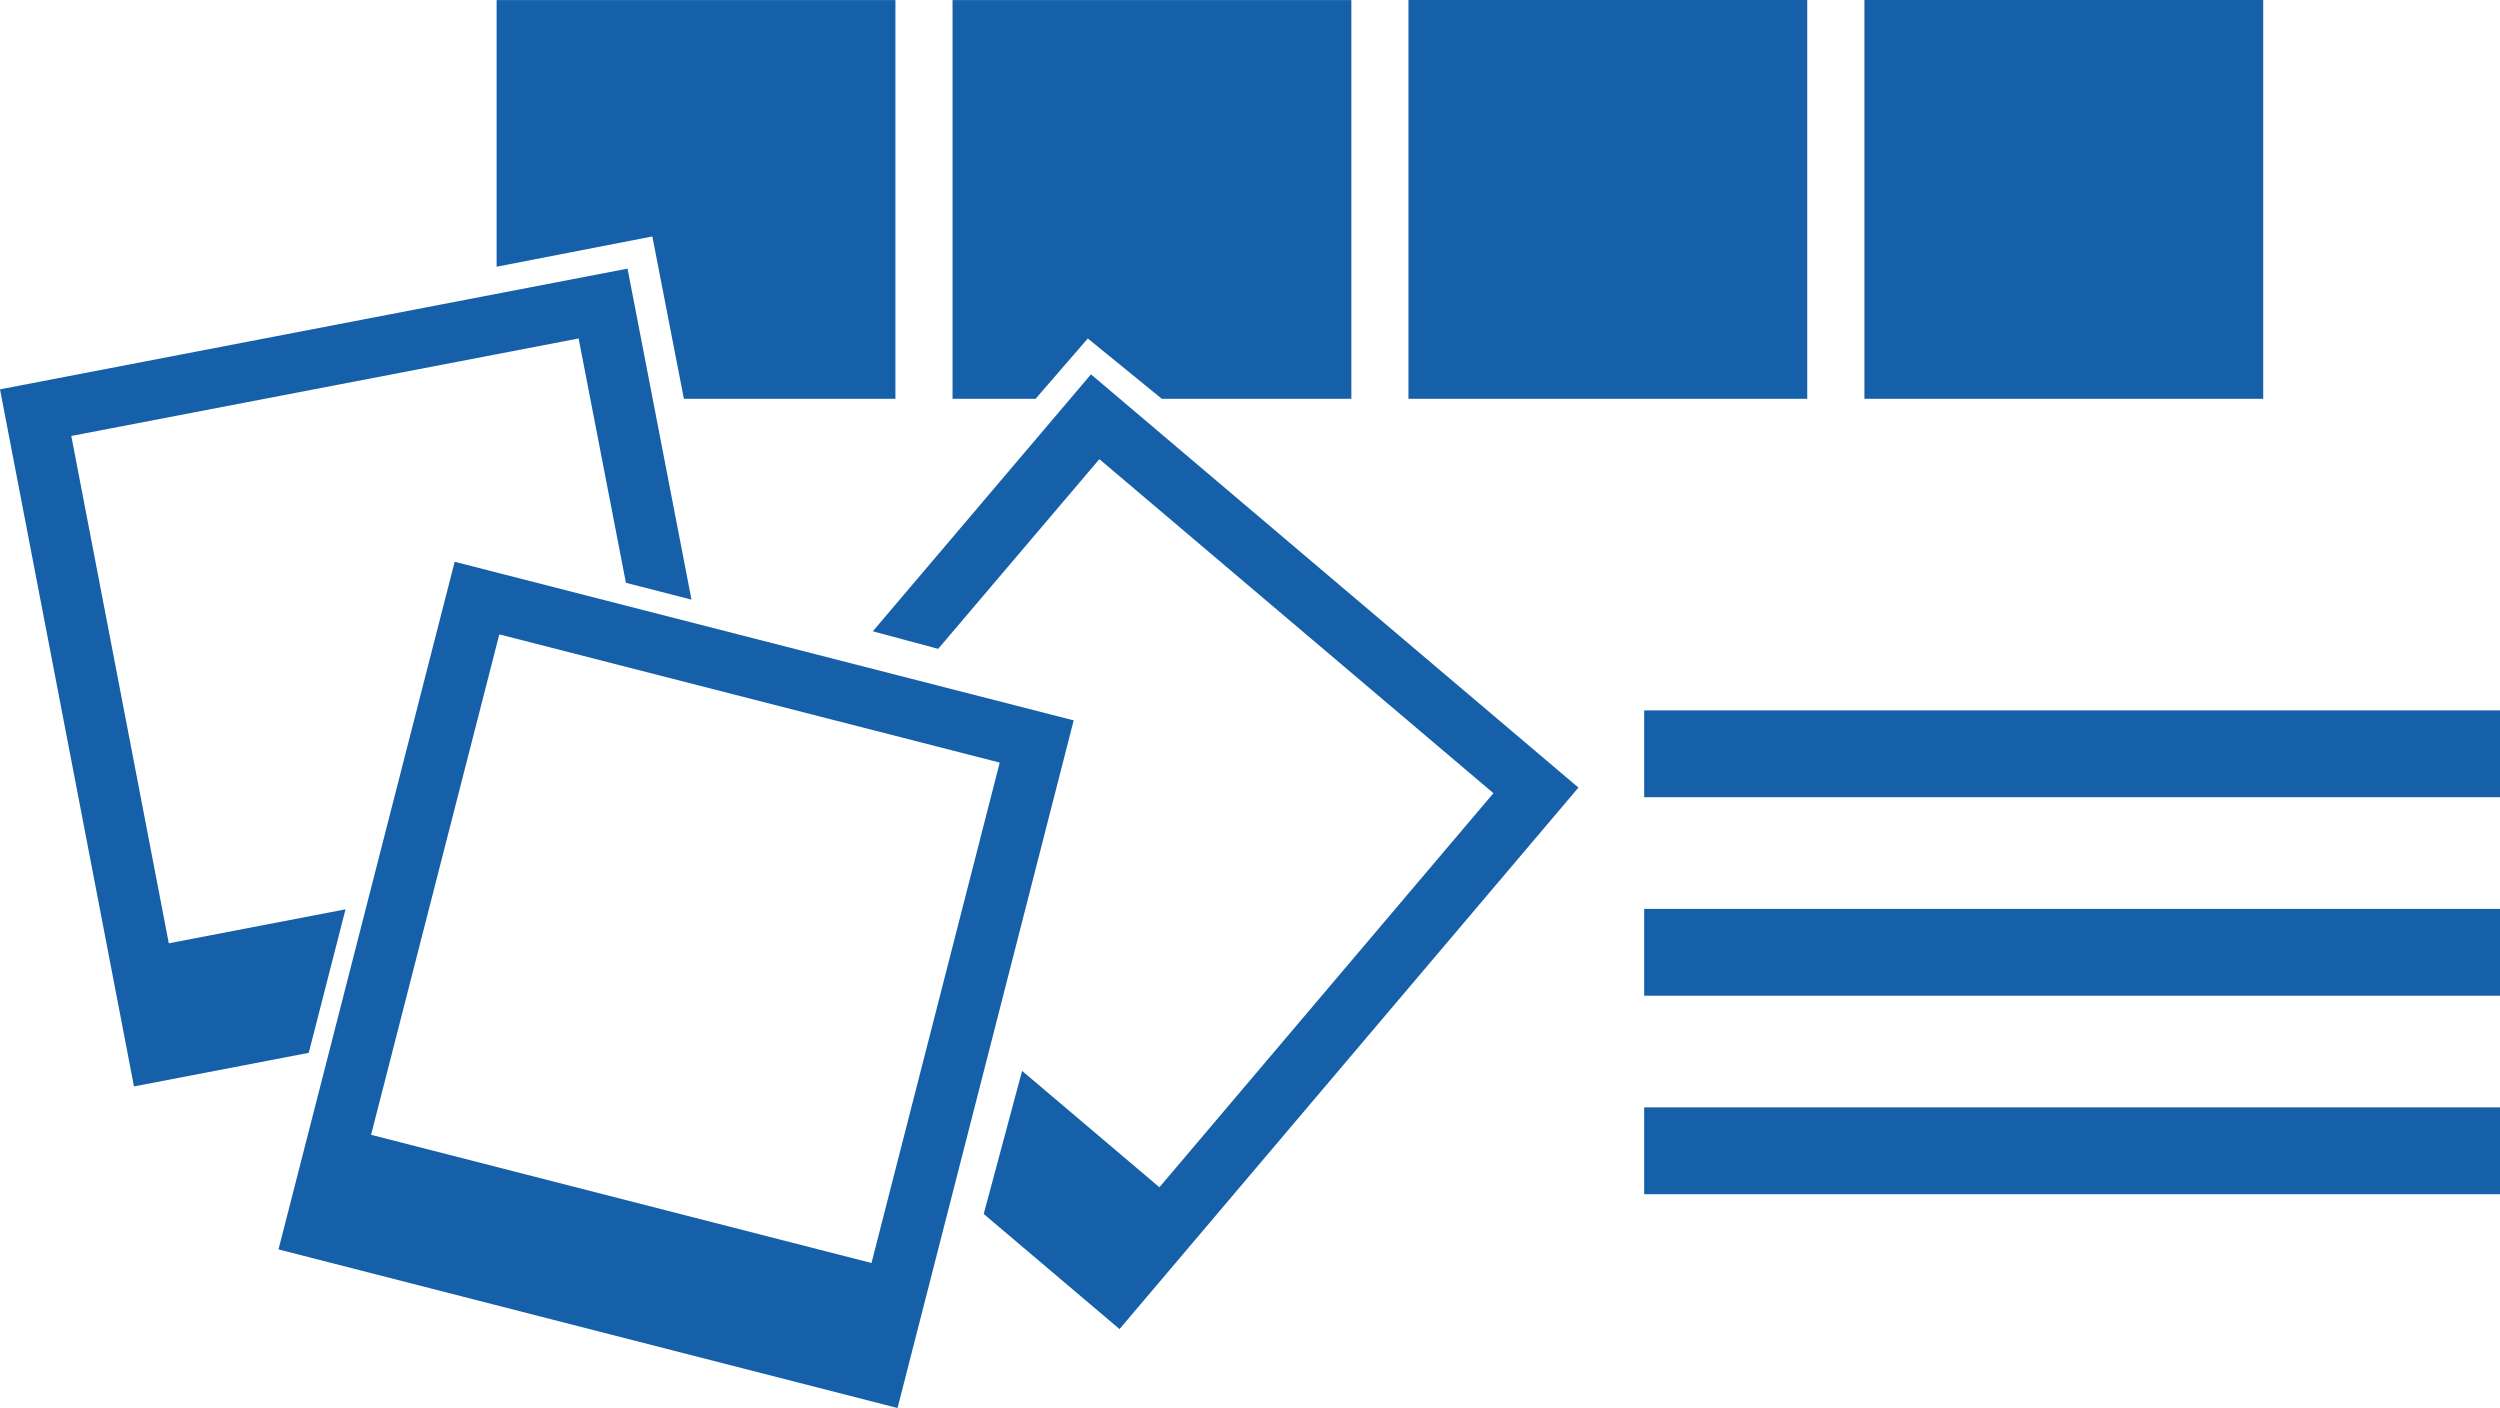 <svg xmlns="http://www.w3.org/2000/svg" width="117.672" height="66.272" viewBox="0 0 117.672 66.272">
  <g id="noun_mood_board_21878" data-name="noun_mood board_21878" transform="translate(-4.121 -24.298)">
    <rect id="Rectangle_8" data-name="Rectangle 8" width="18.771" height="18.771" transform="translate(70.415 24.298)" fill="#1660a9"/>
    <rect id="Rectangle_9" data-name="Rectangle 9" width="18.771" height="18.771" transform="translate(91.877 24.298)" fill="#1660a9"/>
    <g id="Group_918" data-name="Group 918" transform="translate(4.121 36.947)">
      <g id="Group_917" data-name="Group 917">
        <path id="Path_4205" data-name="Path 4205" d="M12.066,65.333,7.477,41.453l23.879-4.589,2.226,11.5,3.086.793-3.01-15.58L4.121,39.259l6.306,32.811,8.227-1.582,1.73-6.754Z" transform="translate(-4.121 -33.582)" fill="#1660a9"/>
      </g>
    </g>
    <g id="Group_920" data-name="Group 920" transform="translate(45.203 41.918)">
      <g id="Group_919" data-name="Group 919">
        <path id="Path_4206" data-name="Path 4206" d="M47.763,75.493,63.485,56.944,44.937,41.221l-7.588,8.93-3.076-.827L44.542,37.23,67.486,56.681l-21.6,25.487L39.493,76.75,41.3,70.015Z" transform="translate(-34.273 -37.23)" fill="#1660a9"/>
      </g>
    </g>
    <g id="Group_922" data-name="Group 922" transform="translate(17.229 50.74)">
      <g id="Group_921" data-name="Group 921">
        <path id="Path_4207" data-name="Path 4207" d="M22.035,43.705,13.742,76.071,42.88,83.536,51.171,51.17ZM41.654,76.711,18.1,70.677l6.036-23.555L47.69,53.157Z" transform="translate(-13.742 -43.705)" fill="#1660a9"/>
      </g>
    </g>
    <g id="Group_937" data-name="Group 937" transform="translate(81.511 57.735)">
      <g id="Group_936" data-name="Group 936">
        <g id="Group_931" data-name="Group 931">
          <g id="Group_930" data-name="Group 930">
            <rect id="Rectangle_10" data-name="Rectangle 10" width="40.282" height="4.087" fill="#1660a9"/>
          </g>
        </g>
        <g id="Group_933" data-name="Group 933" transform="translate(0 9.343)">
          <g id="Group_932" data-name="Group 932">
            <rect id="Rectangle_11" data-name="Rectangle 11" width="40.282" height="4.087" fill="#1660a9"/>
          </g>
        </g>
        <g id="Group_935" data-name="Group 935" transform="translate(0 18.686)">
          <g id="Group_934" data-name="Group 934">
            <rect id="Rectangle_12" data-name="Rectangle 12" width="40.282" height="4.087" fill="#1660a9"/>
          </g>
        </g>
      </g>
    </g>
    <g id="Group_938" data-name="Group 938" transform="translate(27.496 24.298)">
      <path id="Path_4214" data-name="Path 4214" d="M40.048,24.3H21.277V36.852l7.33-1.425,1.485,7.642h9.956Z" transform="translate(-21.277 -24.298)" fill="#1660a9"/>
    </g>
    <g id="Group_939" data-name="Group 939" transform="translate(48.956 24.298)">
      <path id="Path_4215" data-name="Path 4215" d="M46.879,43.069H55.8V24.3H37.028V43.069h3.909l2.457-2.839Z" transform="translate(-37.028 -24.298)" fill="#1660a9"/>
    </g>
  </g>
</svg>
